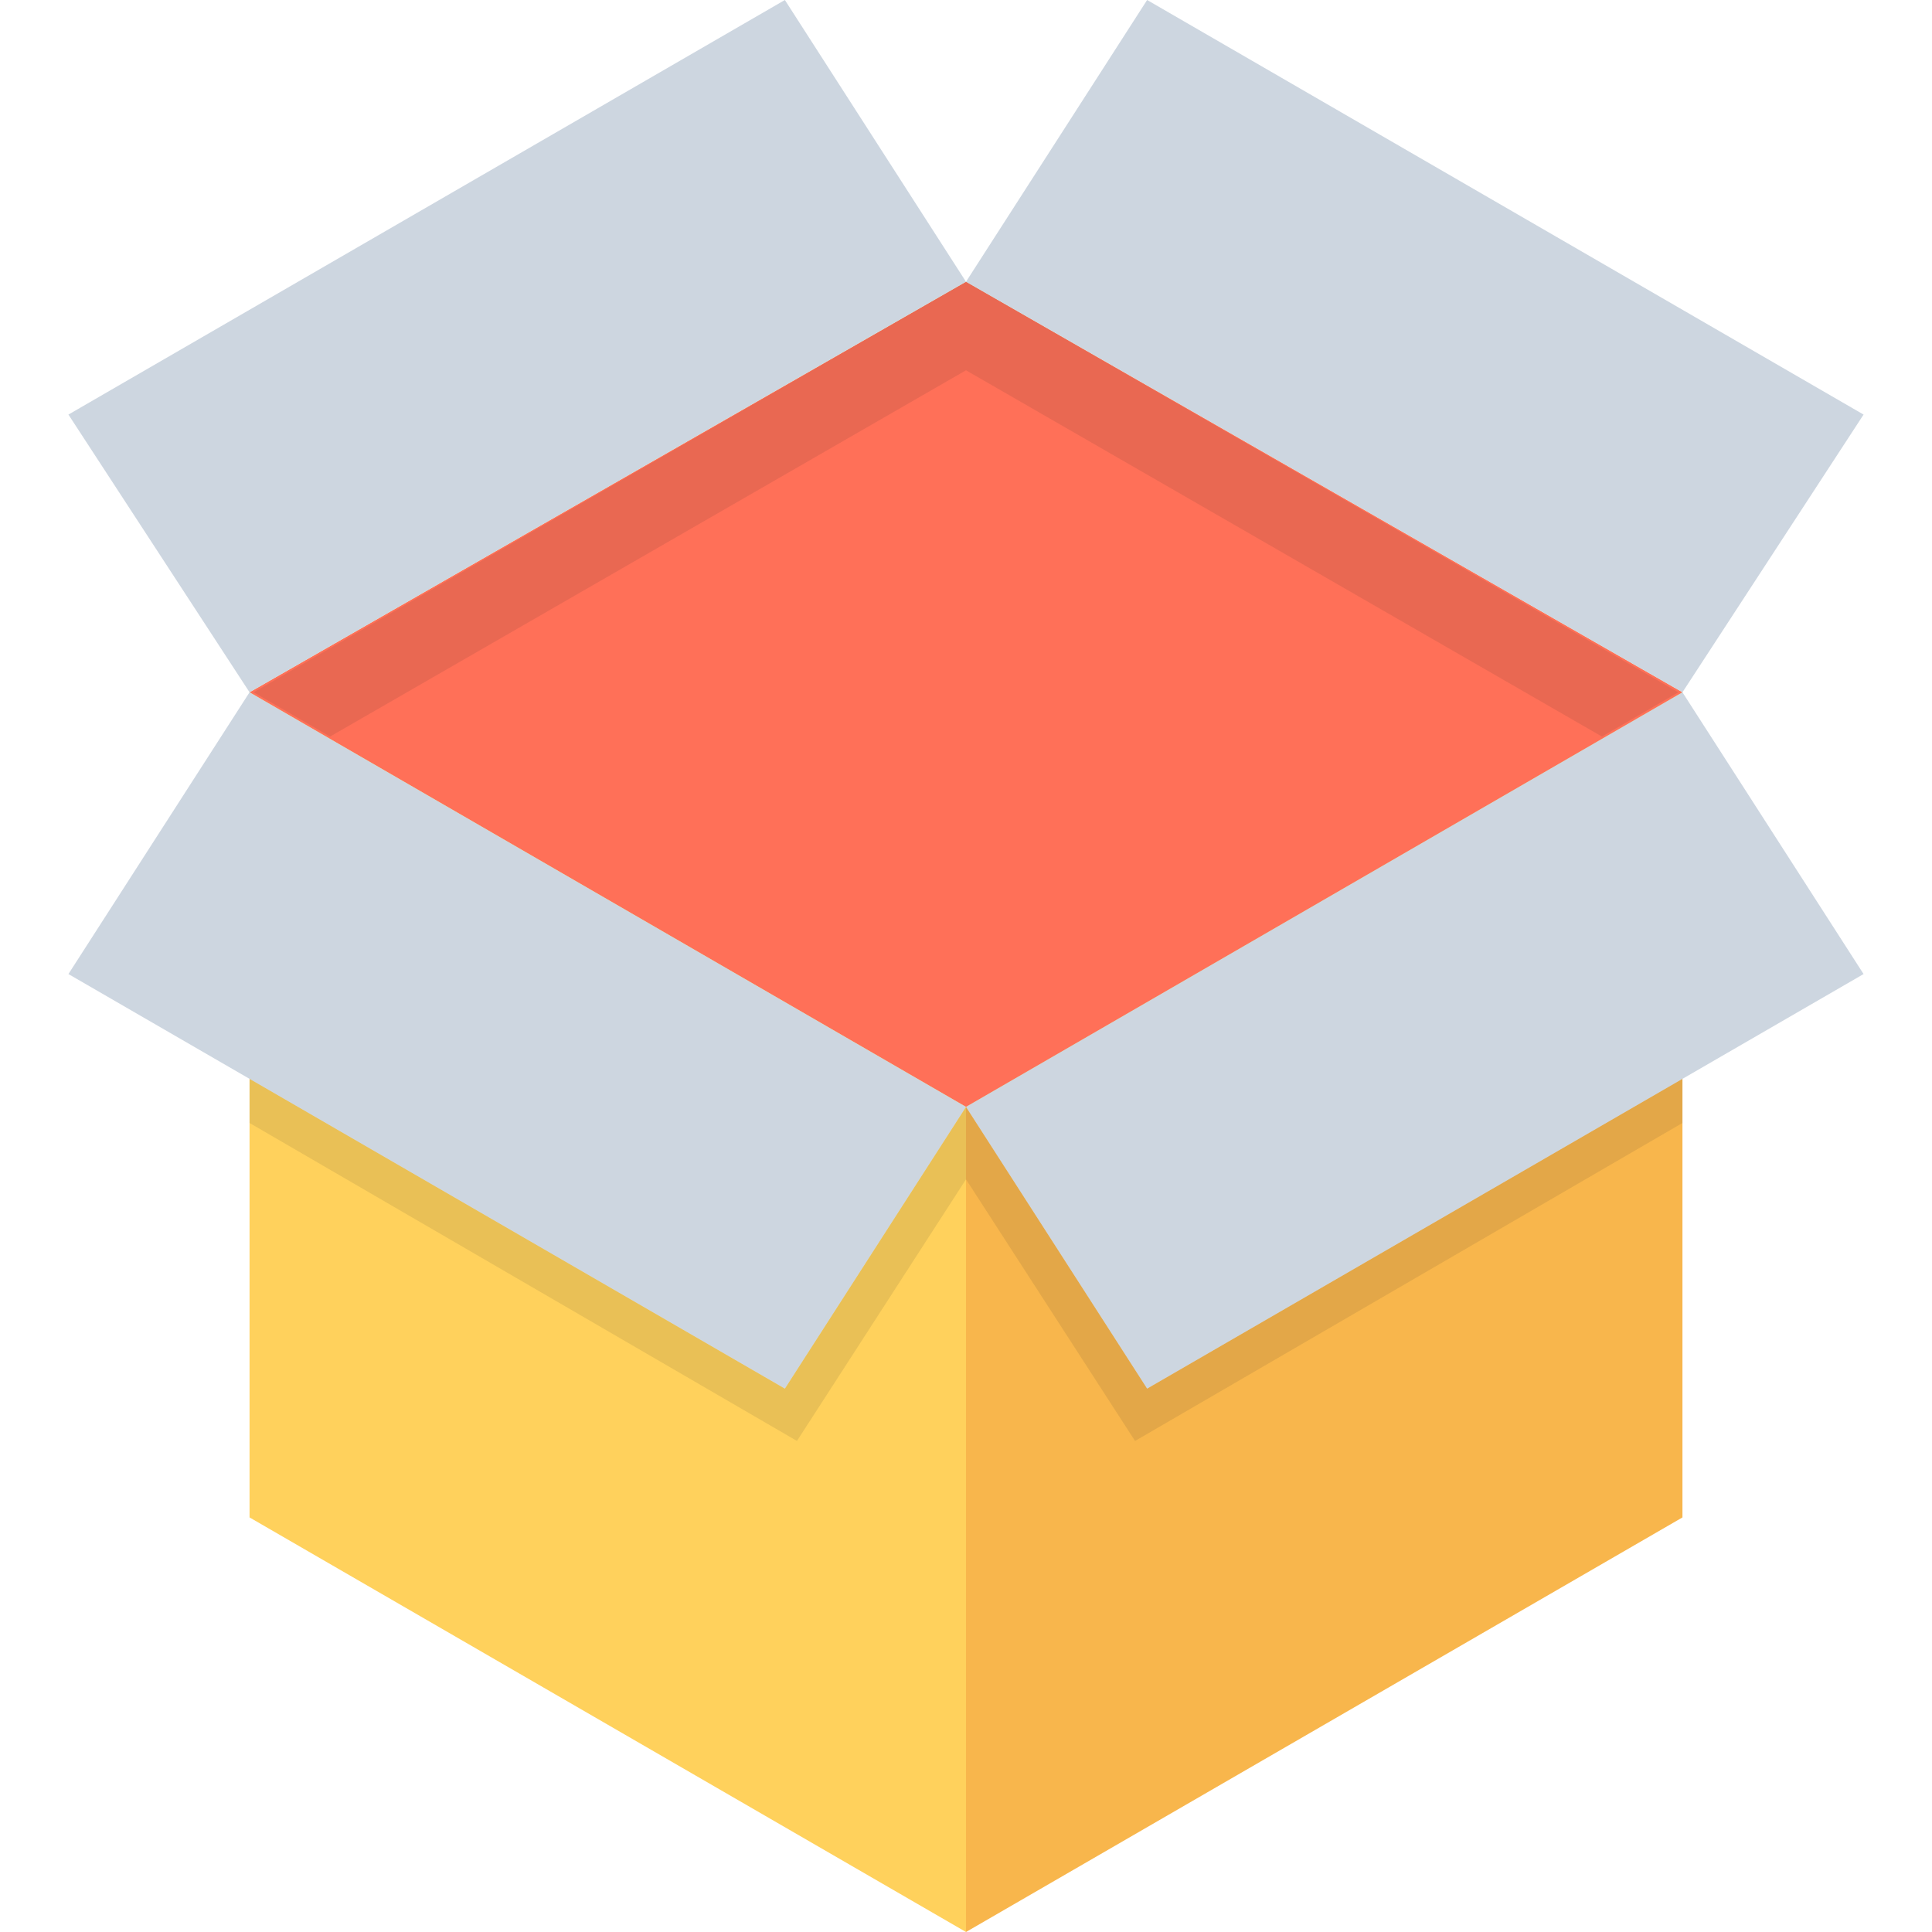 <?xml version="1.0" encoding="utf-8"?>
<!-- Generator: Adobe Illustrator 18.0.0, SVG Export Plug-In . SVG Version: 6.00 Build 0)  -->
<!DOCTYPE svg PUBLIC "-//W3C//DTD SVG 1.1//EN" "http://www.w3.org/Graphics/SVG/1.1/DTD/svg11.dtd">
<svg version="1.1" id="Layer_1" xmlns="http://www.w3.org/2000/svg" xmlns:xlink="http://www.w3.org/1999/xlink" x="0px" y="0px"
	 viewBox="0 0 48 48" enable-background="new 0 0 48 48" xml:space="preserve">
<g>
	<polygon fill="#FFD15C" points="6.2,17.2 6.2,37.7 24,48 24,7 	"/>
	<polygon fill="#F8B64C" points="24,7 24,48 41.8,37.7 41.8,17.2 	"/>
	<polygon fill="#FF7058" points="6.2,17.2 24,7 41.8,17.2 41.8,17.2 24,27.5 6.2,17.2 	"/>
	<polygon fill="#CDD6E0" points="19.5,0 1.7,10.3 6.2,17.2 24,7 	"/>
	<polygon fill="#CDD6E0" points="28.5,0 46.3,10.3 41.8,17.2 24,7 	"/>
	<g opacity="0.1">
		<polygon fill="#231F20" points="6.2,17.2 6.3,17.2 6.2,17.2 		"/>
		<polygon fill="#231F20" points="6.3,17.2 8.2,18.3 24,9.2 39.8,18.3 41.7,17.2 24,7 		"/>
		<polygon fill="#231F20" points="41.7,17.2 41.8,17.2 41.8,17.2 		"/>
	</g>
	<polygon opacity="0.1" fill="#231F20" points="28.5,34.5 24,27.5 24,29.3 28.2,35.8 41.8,27.9 41.8,26.8 	"/>
	<polygon opacity="0.1" fill="#231F20" points="19.5,34.5 24,27.5 24,29.3 19.8,35.8 6.2,27.9 6.2,26.8 	"/>
	<polygon fill="#CDD6E0" points="19.5,34.5 1.7,24.2 6.2,17.2 24,27.5 	"/>
	<polygon fill="#CDD6E0" points="28.5,34.5 46.3,24.2 41.8,17.2 24,27.5 	"/>
</g>
</svg>
